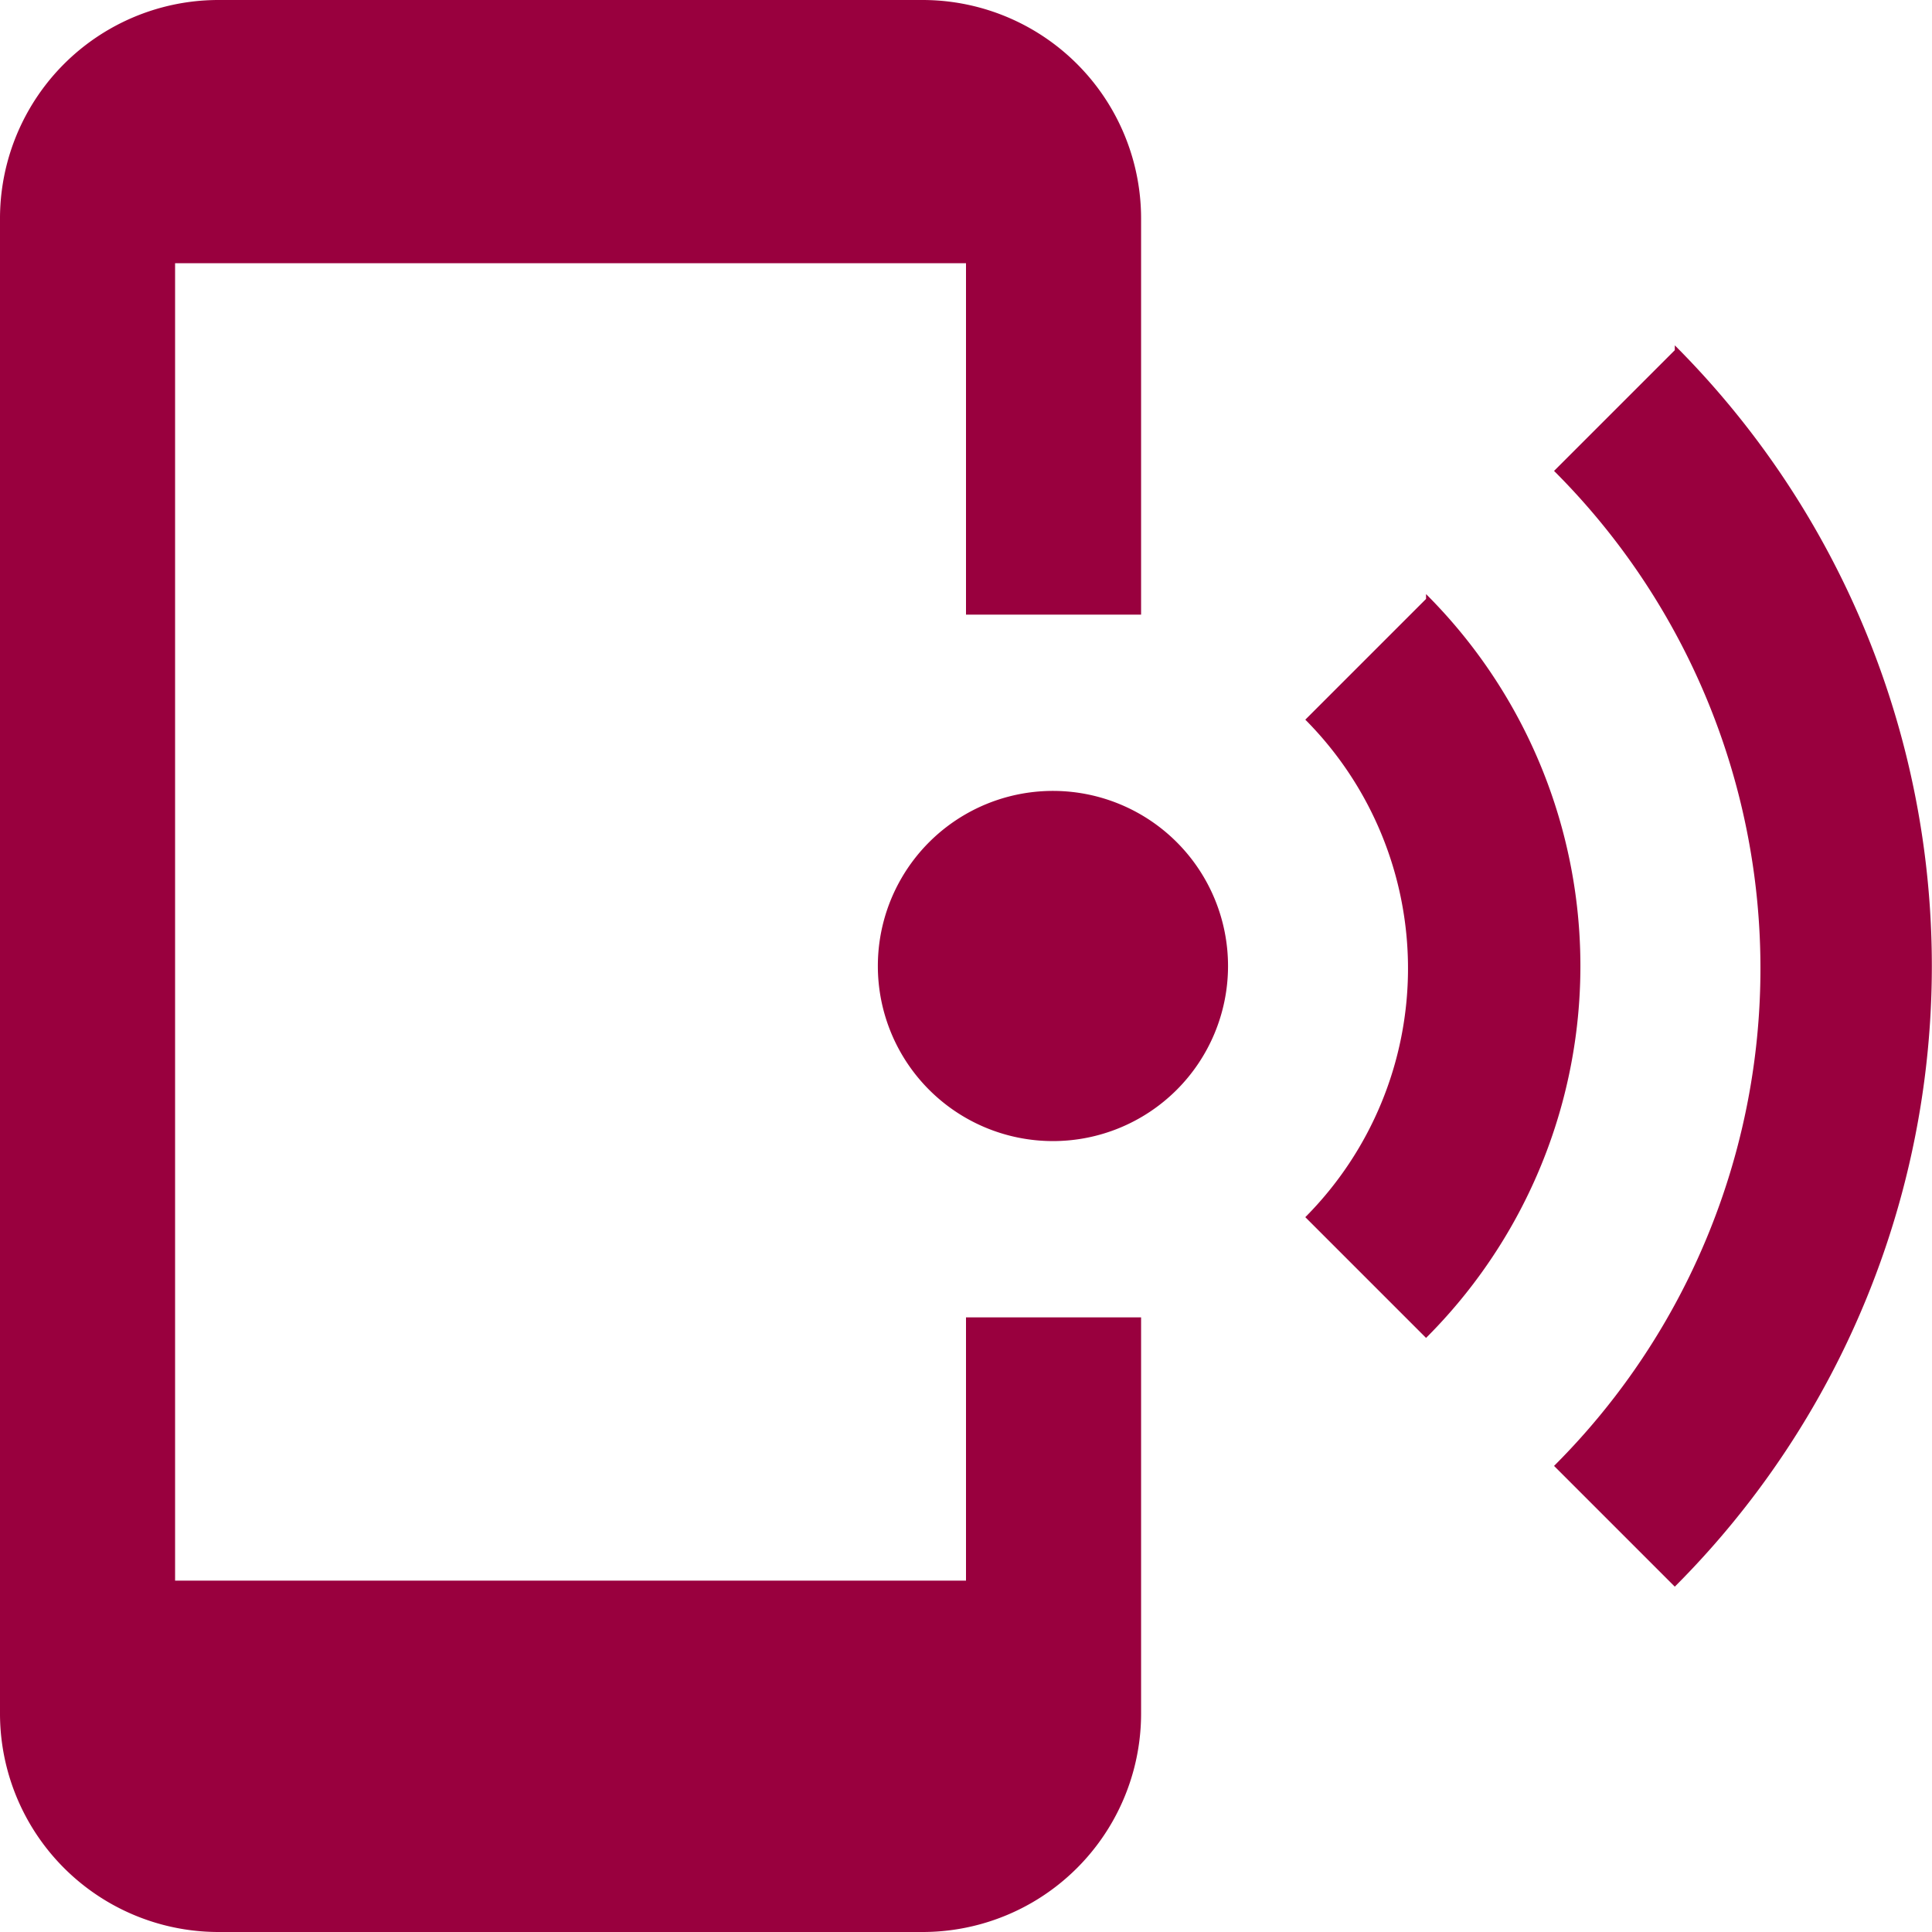 <svg id="2f29396a-a310-491c-b235-db9040dac2ff" data-name="Calque 1" xmlns="http://www.w3.org/2000/svg" width="16" height="16" viewBox="0 0 16 16">
  <title>cat-mobile</title>
  <path d="M13.87,2.86a7.27,7.27,0,0,1,0,10.28l-1-1a5.82,5.82,0,0,0,0-8.24l1-1M11.81,4.92a4.35,4.35,0,0,1,0,6.16l-1-1a2.92,2.92,0,0,0,0-4.12l1-1M8.73,6.55A1.45,1.45,0,1,1,7.27,8,1.45,1.45,0,0,1,8.73,6.55M7.64,0A1.81,1.81,0,0,1,9.45,1.82V5.09H8V2.18H1.45V13.09H8V10.91H9.45v3.27A1.81,1.81,0,0,1,7.64,16H1.82A1.81,1.81,0,0,1,0,14.18V1.82A1.81,1.81,0,0,1,1.82,0Z" style="fill: #99003e"/>
</svg>
